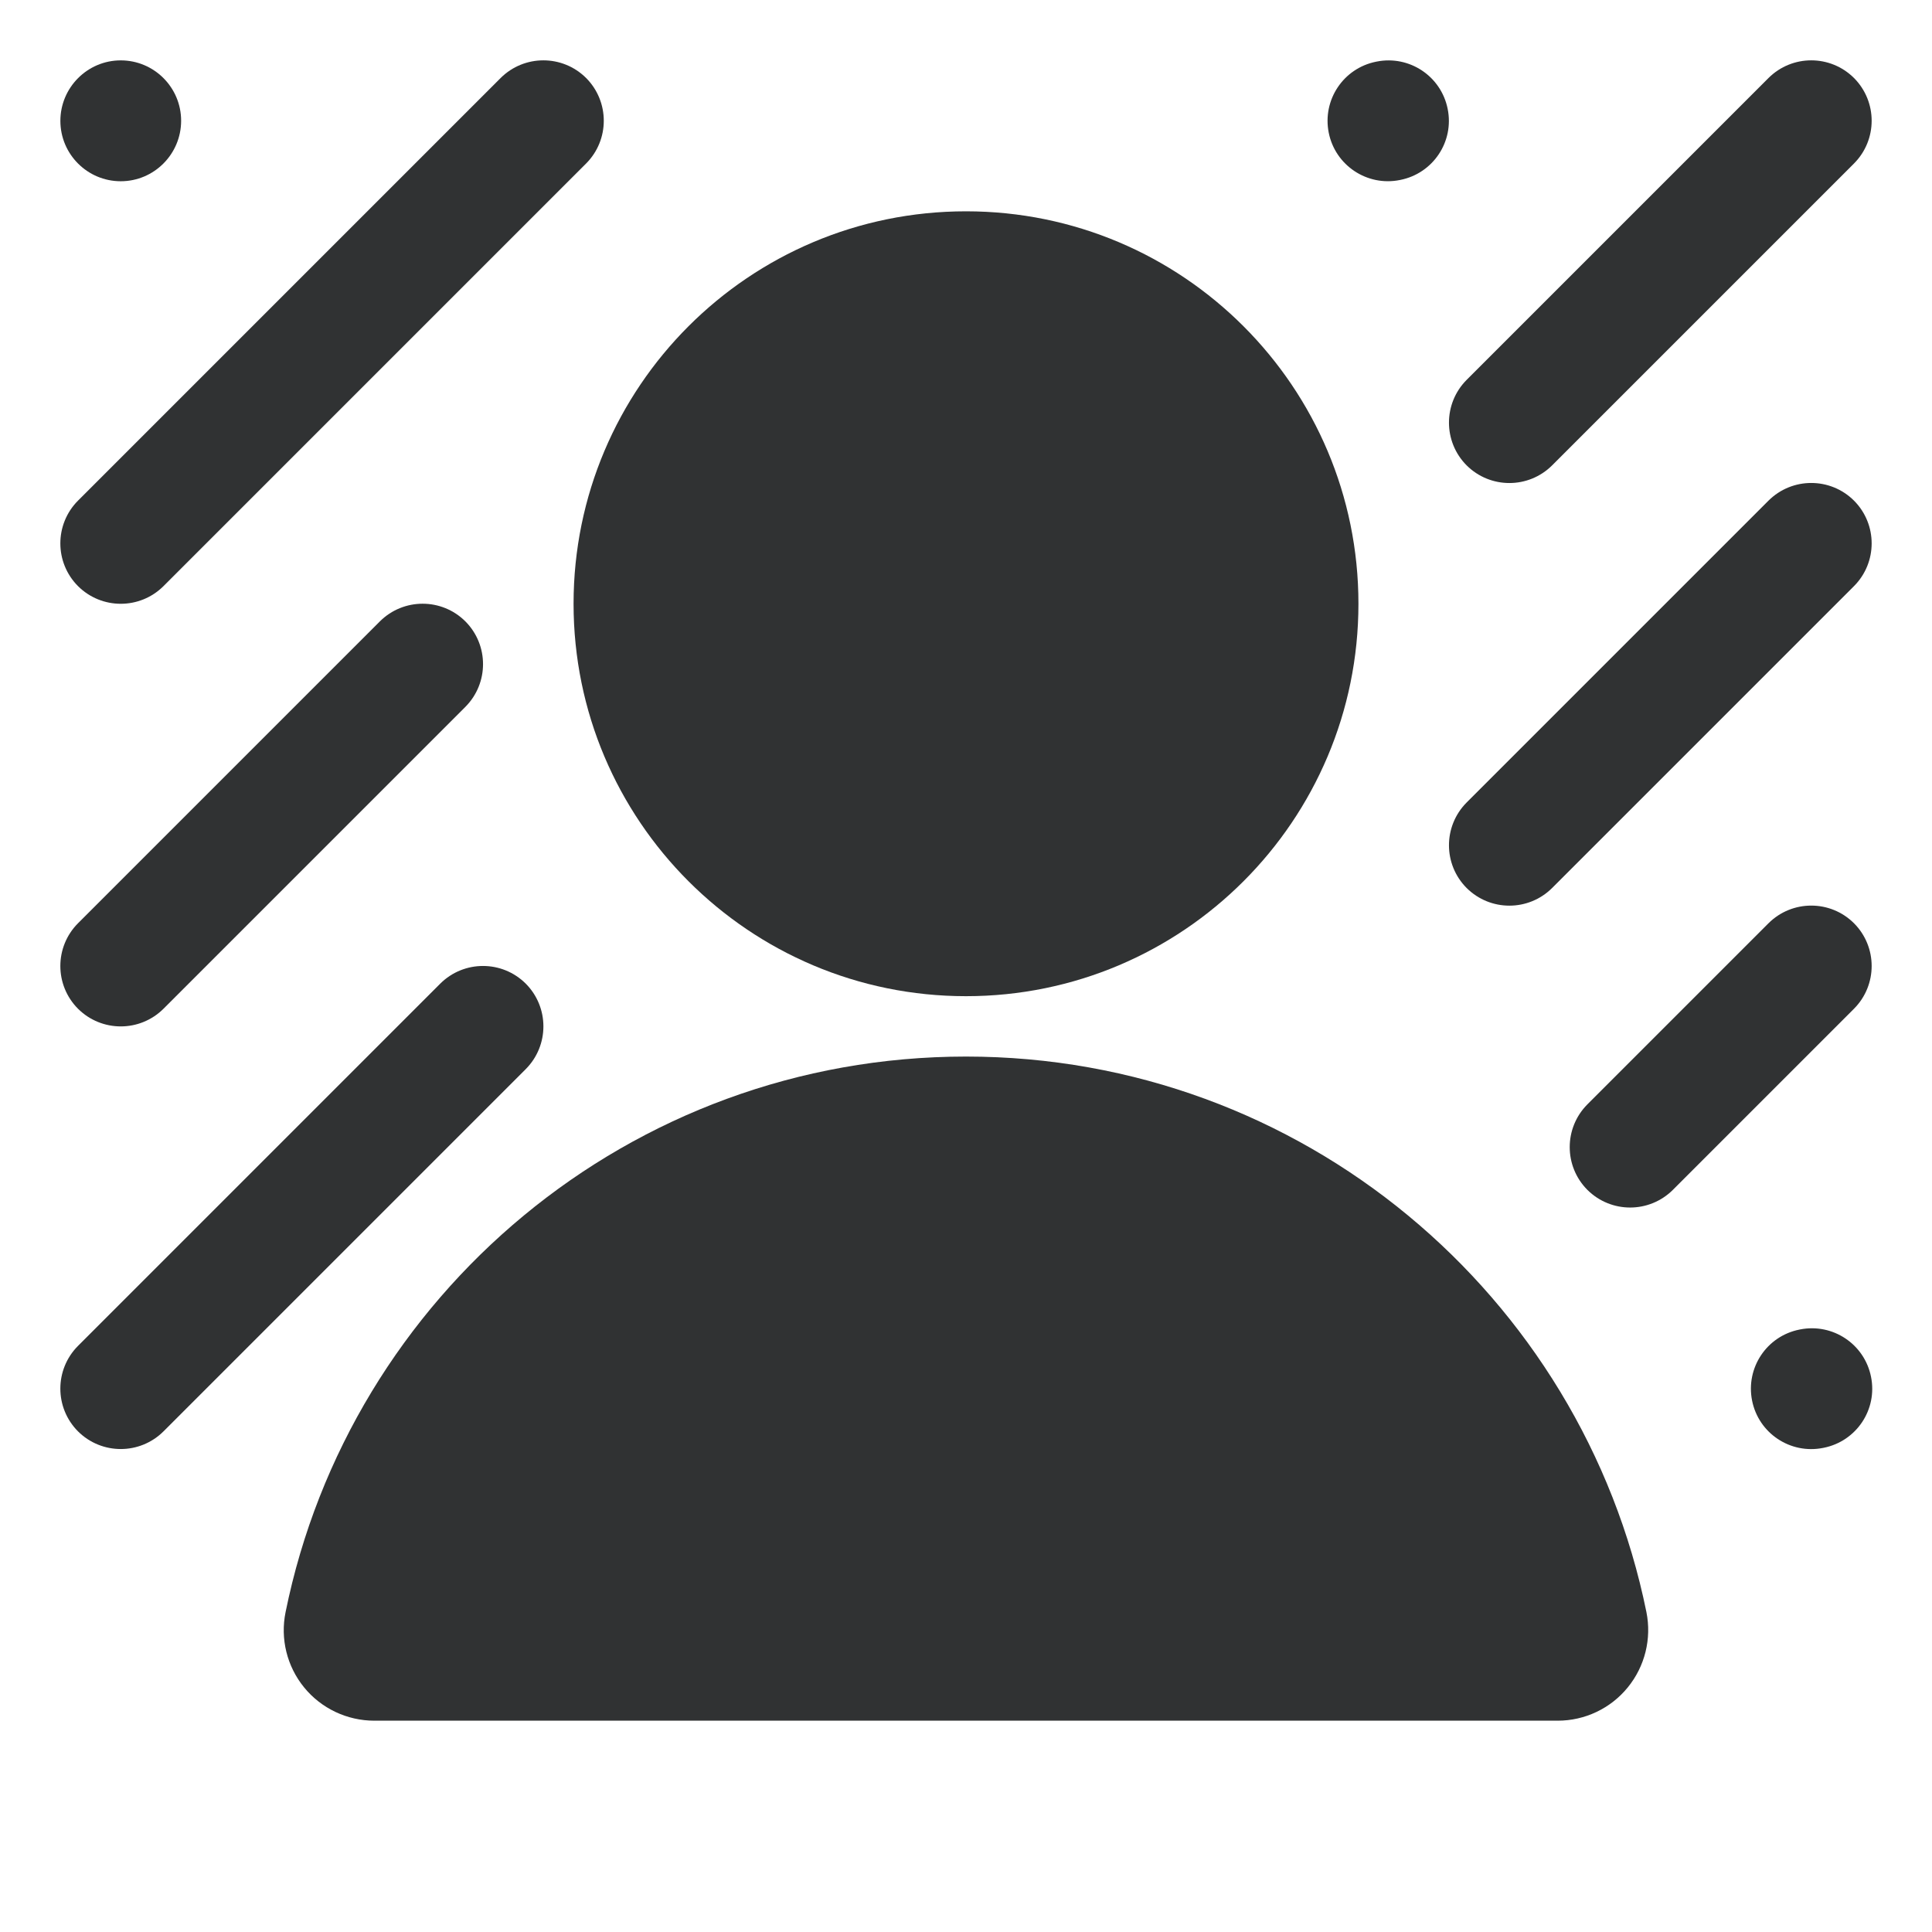 <svg width="16" height="16" viewBox="0 0 16 16" fill="none" xmlns="http://www.w3.org/2000/svg">
    <path
        d="M11.597 1.49C11.868 1.436 12.044 1.173 11.989 0.902C11.935 0.631 11.672 0.456 11.401 0.51L11.396 0.511C11.125 0.565 10.95 0.828 11.004 1.099C11.058 1.37 11.322 1.545 11.592 1.491L11.597 1.49Z"
        fill="#303233" />
    <path
        d="M15.354 0.646C15.158 0.451 14.842 0.451 14.646 0.646L12.146 3.146C11.951 3.342 11.951 3.658 12.146 3.854C12.342 4.049 12.658 4.049 12.854 3.854L15.354 1.354C15.549 1.158 15.549 0.842 15.354 0.646Z"
        fill="#303233" />
    <path
        d="M15.354 4.146C15.549 4.342 15.549 4.658 15.354 4.854L12.854 7.354C12.658 7.549 12.342 7.549 12.146 7.354C11.951 7.158 11.951 6.842 12.146 6.646L14.646 4.146C14.842 3.951 15.158 3.951 15.354 4.146Z"
        fill="#303233" />
    <path
        d="M4.354 8.854C4.549 8.658 4.549 8.342 4.354 8.146C4.158 7.951 3.842 7.951 3.646 8.146L0.646 11.146C0.451 11.342 0.451 11.658 0.646 11.854C0.842 12.049 1.158 12.049 1.354 11.854L4.354 8.854Z"
        fill="#303233" />
    <path
        d="M15.495 11.402C15.55 11.673 15.374 11.936 15.103 11.99L15.098 11.991C14.827 12.045 14.564 11.87 14.51 11.599C14.456 11.328 14.631 11.065 14.902 11.011L14.907 11.01C15.178 10.956 15.441 11.131 15.495 11.402Z"
        fill="#303233" />
    <path
        d="M15.354 8.354C15.549 8.158 15.549 7.842 15.354 7.646C15.158 7.451 14.842 7.451 14.646 7.646L13.146 9.146C12.951 9.342 12.951 9.658 13.146 9.854C13.342 10.049 13.658 10.049 13.854 9.854L15.354 8.354Z"
        fill="#303233" />
    <path
        d="M3.854 5.146C4.049 5.342 4.049 5.658 3.854 5.854L1.354 8.354C1.158 8.549 0.842 8.549 0.646 8.354C0.451 8.158 0.451 7.842 0.646 7.646L3.146 5.146C3.342 4.951 3.658 4.951 3.854 5.146Z"
        fill="#303233" />
    <path
        d="M4.854 1.354C5.049 1.158 5.049 0.842 4.854 0.646C4.658 0.451 4.342 0.451 4.146 0.646L0.646 4.146C0.451 4.342 0.451 4.658 0.646 4.854C0.842 5.049 1.158 5.049 1.354 4.854L4.854 1.354Z"
        fill="#303233" />
    <path
        d="M1 0.5C1.276 0.5 1.5 0.724 1.5 1C1.5 1.276 1.276 1.501 1 1.501C0.724 1.501 0.5 1.277 0.5 1.001C0.5 0.725 0.724 0.5 1 0.5Z"
        fill="#303233" />
    <path
        d="M4.75 5C4.75 3.205 6.205 1.75 8 1.75C9.795 1.75 11.25 3.205 11.25 5C11.25 6.795 9.795 8.25 8 8.25C6.205 8.25 4.75 6.795 4.75 5Z"
        fill="#303233" />
    <path
        d="M2.365 13.351C2.897 10.726 5.217 8.75 8 8.75C10.782 8.75 13.102 10.726 13.635 13.351C13.679 13.571 13.623 13.8 13.48 13.975C13.338 14.149 13.125 14.25 12.9 14.25H3.1C2.875 14.25 2.661 14.149 2.519 13.975C2.376 13.8 2.32 13.571 2.365 13.351Z"
        fill="#303233" />
</svg>
